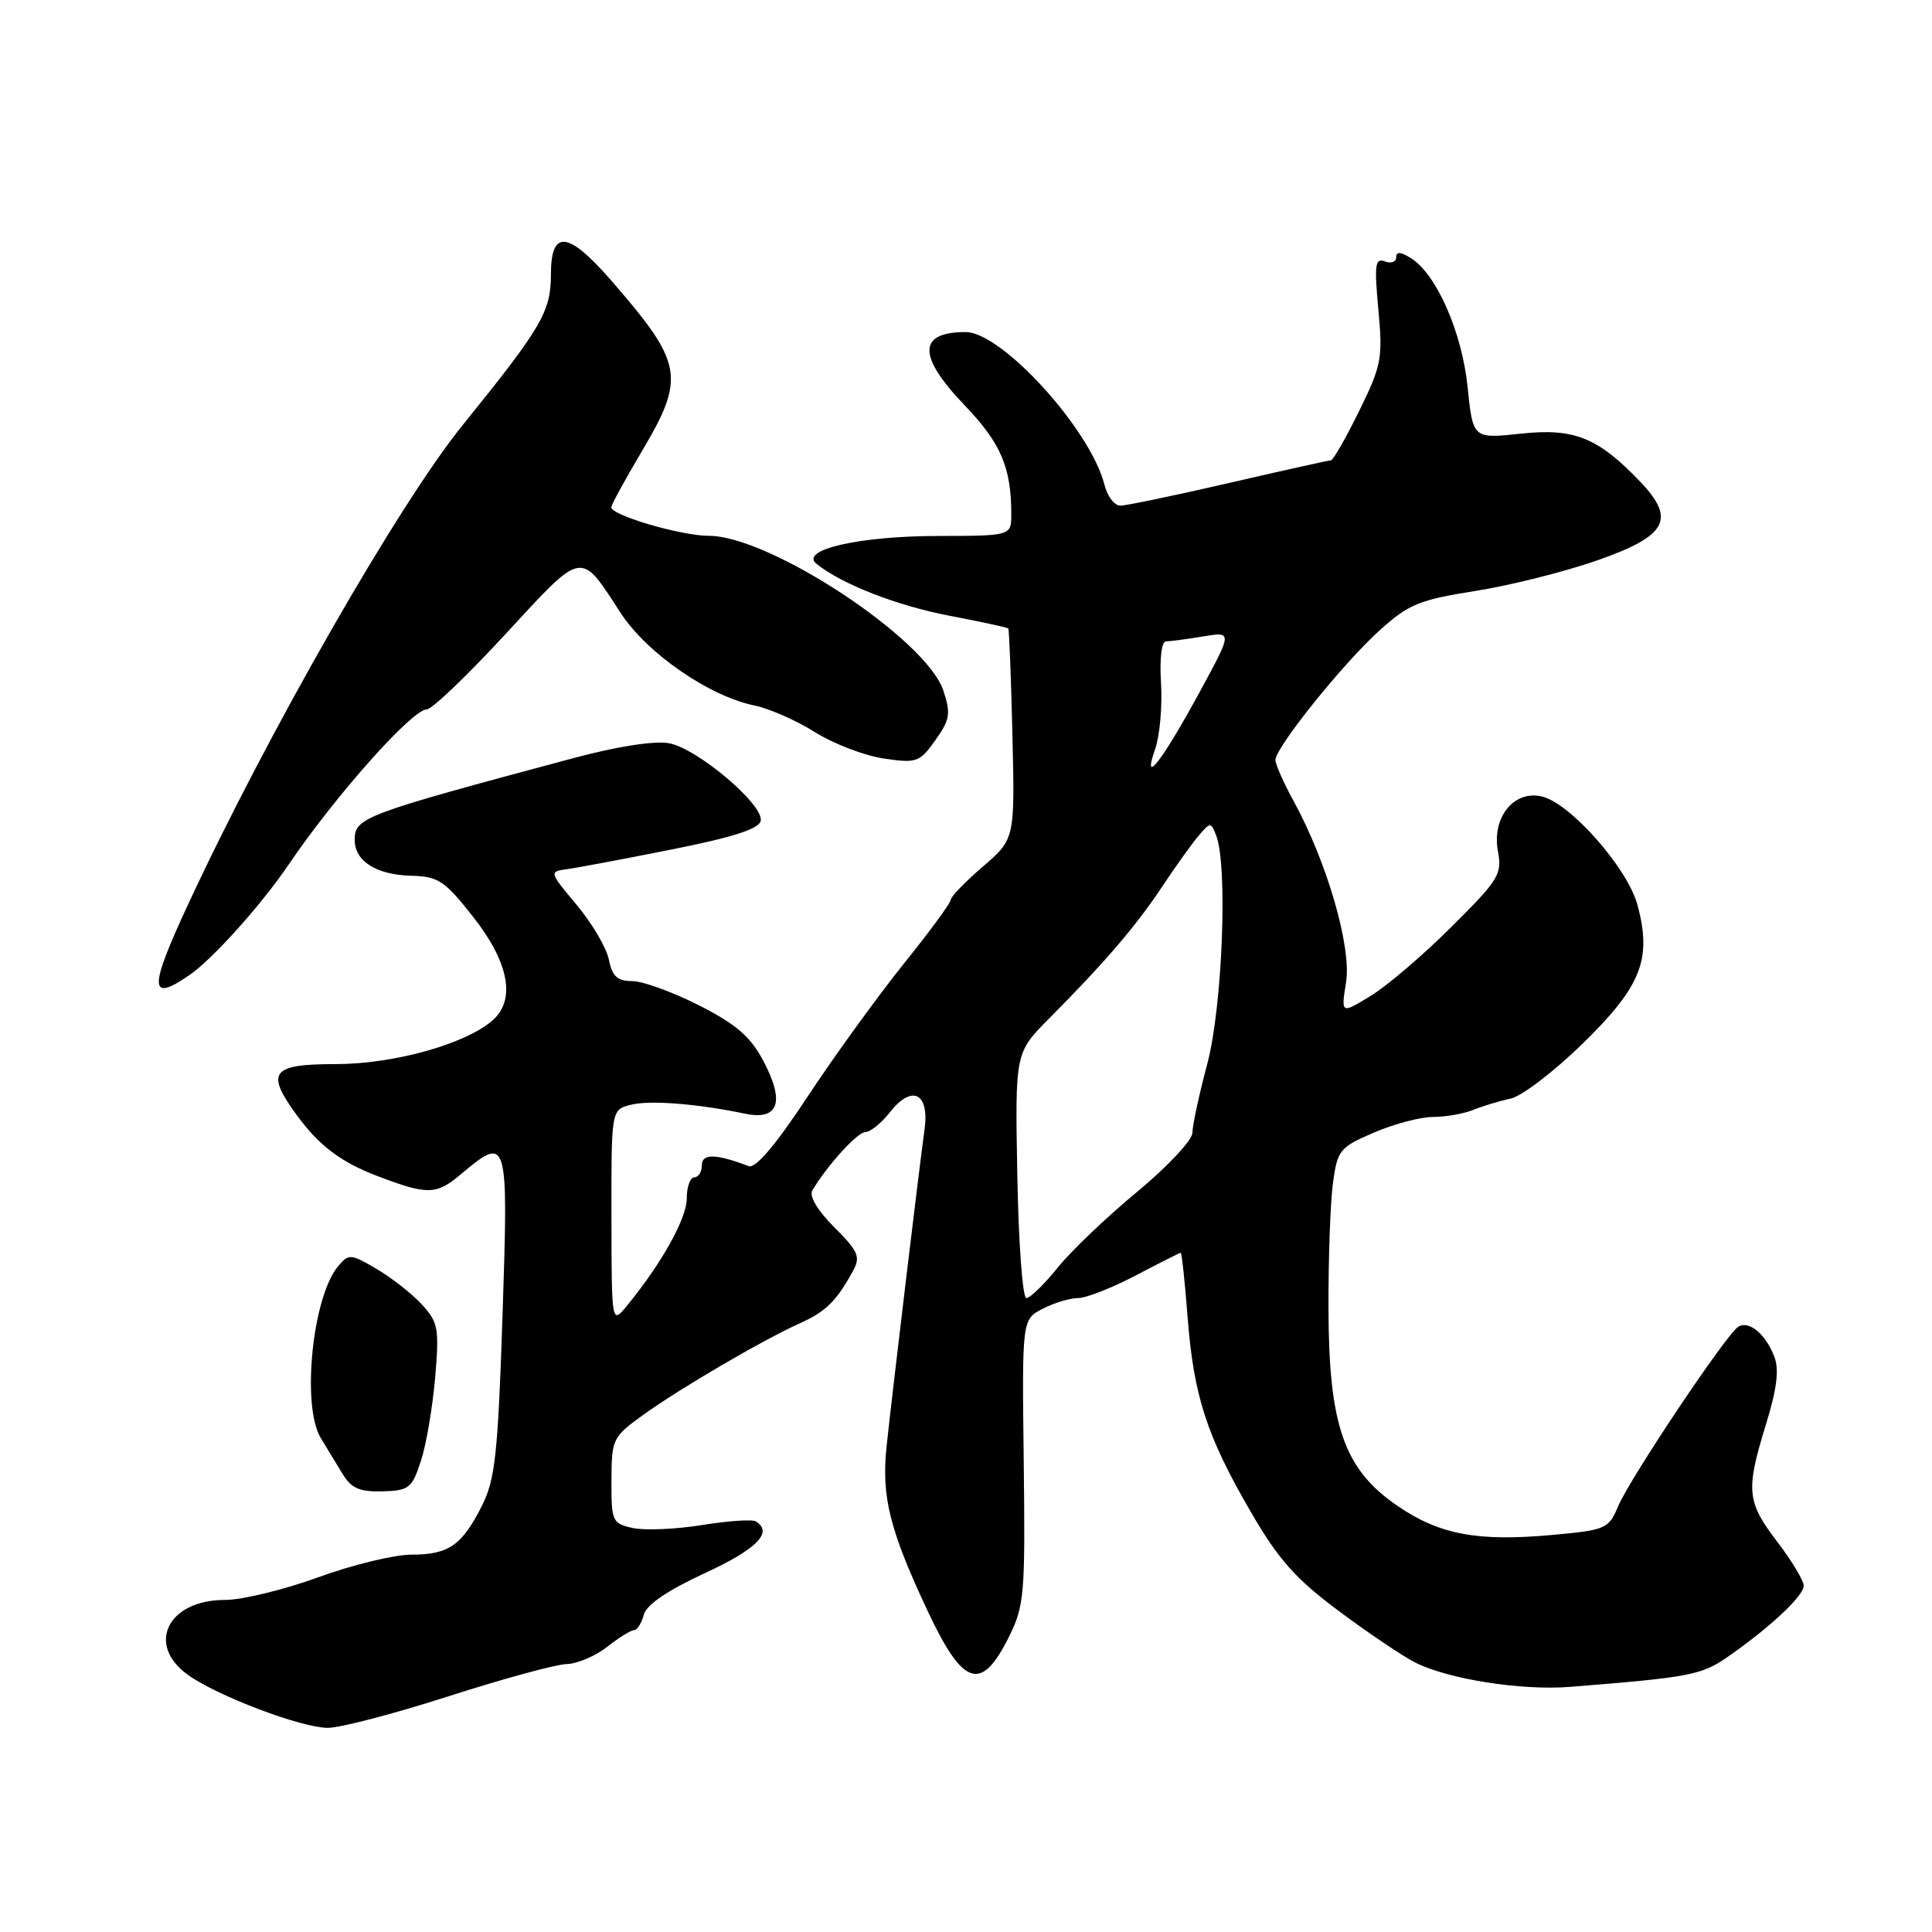 <?xml version="1.0" encoding="UTF-8" standalone="no"?>
<!DOCTYPE svg PUBLIC "-//W3C//DTD SVG 1.1//EN" "http://www.w3.org/Graphics/SVG/1.1/DTD/svg11.dtd" >
<svg xmlns="http://www.w3.org/2000/svg" xmlns:xlink="http://www.w3.org/1999/xlink" version="1.1" viewBox="0 0 256 256">
 <g >
 <path fill="currentColor"
d=" M 59.39 224.78 C 66.60 222.46 73.65 220.54 75.06 220.50 C 76.46 220.47 78.89 219.45 80.44 218.22 C 82.00 217.00 83.61 216.00 84.02 216.00 C 84.43 216.00 85.01 215.09 85.30 213.98 C 85.65 212.64 88.41 210.76 93.41 208.44 C 100.30 205.26 102.49 203.04 100.15 201.59 C 99.68 201.30 96.46 201.52 93.00 202.08 C 89.53 202.64 85.42 202.81 83.85 202.47 C 81.12 201.87 81.00 201.60 81.02 196.17 C 81.04 190.68 81.17 190.41 85.20 187.50 C 90.09 183.97 101.04 177.57 105.97 175.35 C 109.43 173.80 110.86 172.38 113.04 168.38 C 114.05 166.53 113.73 165.80 110.55 162.62 C 108.32 160.39 107.19 158.49 107.64 157.73 C 109.63 154.39 113.63 150.00 114.68 150.00 C 115.33 150.00 116.78 148.82 117.91 147.39 C 120.86 143.63 123.19 144.82 122.50 149.72 C 121.80 154.74 118.31 183.89 117.48 191.62 C 116.77 198.32 117.87 202.72 122.96 213.55 C 127.65 223.51 130.03 224.25 133.70 216.87 C 135.73 212.79 135.86 211.26 135.65 193.67 C 135.42 174.83 135.42 174.83 138.16 173.42 C 139.67 172.64 141.78 172.00 142.85 172.00 C 143.92 172.00 147.36 170.65 150.50 169.00 C 153.64 167.35 156.32 166.00 156.45 166.00 C 156.59 166.00 157.00 169.81 157.36 174.48 C 158.16 184.94 159.89 190.28 165.74 200.34 C 169.42 206.68 171.65 209.18 177.40 213.47 C 181.30 216.38 185.87 219.46 187.54 220.30 C 191.90 222.50 201.60 224.03 208.00 223.52 C 223.88 222.26 225.47 221.96 228.95 219.53 C 234.54 215.64 239.00 211.47 239.00 210.12 C 239.00 209.44 237.43 206.82 235.50 204.30 C 231.44 198.98 231.30 197.49 234.01 188.70 C 235.44 184.07 235.76 181.50 235.12 179.80 C 233.96 176.76 231.75 174.92 230.32 175.81 C 228.74 176.79 215.98 195.87 214.40 199.61 C 213.15 202.58 212.78 202.74 205.67 203.39 C 195.73 204.29 190.72 203.34 185.15 199.52 C 178.08 194.67 176.07 188.90 176.03 173.39 C 176.01 166.73 176.28 159.22 176.63 156.71 C 177.22 152.39 177.52 152.02 182.06 150.07 C 184.71 148.93 188.23 148.00 189.89 148.00 C 191.55 148.00 193.94 147.58 195.20 147.07 C 196.47 146.56 198.70 145.88 200.17 145.57 C 201.64 145.26 205.96 141.95 209.77 138.23 C 217.50 130.66 218.91 127.08 216.97 119.90 C 215.67 115.06 208.15 106.50 204.36 105.55 C 200.64 104.62 197.65 108.30 198.48 112.77 C 199.06 115.83 198.61 116.57 192.30 122.84 C 188.56 126.57 183.74 130.68 181.59 131.98 C 177.69 134.36 177.69 134.36 178.36 130.15 C 179.10 125.49 175.85 114.25 171.40 106.12 C 170.08 103.72 169.00 101.28 169.00 100.70 C 169.00 99.06 177.96 87.90 182.76 83.57 C 186.64 80.06 188.02 79.49 195.46 78.31 C 200.05 77.59 207.34 75.76 211.65 74.25 C 220.91 71.01 222.10 68.81 217.33 63.82 C 211.73 57.97 208.59 56.70 201.54 57.46 C 195.17 58.14 195.17 58.14 194.47 51.32 C 193.73 44.02 190.34 36.32 186.96 34.21 C 185.58 33.35 185.00 33.31 185.00 34.10 C 185.00 34.71 184.32 34.95 183.50 34.64 C 182.21 34.14 182.09 35.07 182.64 41.02 C 183.24 47.49 183.06 48.43 180.08 54.49 C 178.32 58.07 176.64 61.00 176.35 61.00 C 176.06 61.00 169.98 62.35 162.84 64.00 C 155.70 65.65 149.22 67.00 148.45 67.00 C 147.67 67.00 146.73 65.76 146.35 64.25 C 144.53 56.95 132.76 44.00 127.95 44.00 C 121.59 44.00 121.56 47.18 127.86 53.75 C 132.62 58.72 134.00 61.95 134.00 68.13 C 134.00 71.00 134.00 71.00 124.25 71.02 C 113.79 71.03 105.88 72.86 108.20 74.72 C 111.55 77.41 118.86 80.26 125.77 81.58 C 129.95 82.38 133.47 83.14 133.60 83.27 C 133.72 83.40 133.97 89.73 134.15 97.34 C 134.48 111.18 134.48 111.18 130.22 114.84 C 127.88 116.85 125.98 118.83 125.98 119.22 C 125.99 119.62 123.18 123.45 119.74 127.72 C 116.30 132.00 110.58 139.90 107.03 145.28 C 102.77 151.74 100.11 154.87 99.20 154.52 C 94.88 152.87 93.00 152.83 93.00 154.39 C 93.00 155.28 92.55 156.00 92.00 156.00 C 91.45 156.00 91.00 157.26 91.00 158.80 C 91.00 161.44 87.70 167.37 83.09 173.00 C 81.04 175.50 81.04 175.50 81.02 161.27 C 81.00 147.04 81.00 147.04 83.58 146.39 C 86.12 145.75 92.33 146.24 98.73 147.57 C 103.18 148.50 104.04 146.02 101.14 140.56 C 99.43 137.34 97.55 135.72 92.62 133.21 C 89.14 131.45 85.16 130.00 83.77 130.00 C 81.80 130.00 81.13 129.38 80.68 127.16 C 80.37 125.60 78.45 122.34 76.42 119.91 C 72.76 115.54 72.75 115.50 75.11 115.17 C 76.43 115.00 82.67 113.82 89.00 112.56 C 97.15 110.94 100.59 109.83 100.80 108.76 C 101.22 106.63 92.39 99.16 88.64 98.48 C 86.73 98.13 81.77 98.90 76.00 100.45 C 48.06 107.93 47.00 108.33 47.00 111.30 C 47.00 114.11 49.86 115.92 54.50 116.04 C 58.10 116.14 58.92 116.69 62.75 121.56 C 67.46 127.57 68.37 132.50 65.25 135.22 C 61.64 138.36 52.16 141.00 44.46 141.00 C 35.89 141.00 35.12 142.06 39.44 147.92 C 42.34 151.85 45.24 154.02 50.00 155.83 C 56.67 158.37 57.80 158.34 61.05 155.61 C 67.30 150.36 67.37 150.60 66.59 174.25 C 65.98 192.68 65.61 196.03 63.87 199.50 C 61.21 204.78 59.45 206.00 54.50 206.00 C 52.24 206.00 46.68 207.35 42.16 209.00 C 37.64 210.65 32.08 212.00 29.80 212.00 C 22.21 212.00 19.30 217.94 24.93 221.95 C 28.85 224.74 39.79 228.89 43.39 228.95 C 44.97 228.98 52.17 227.10 59.39 224.78 Z  M 55.77 193.59 C 56.48 191.44 57.32 186.47 57.66 182.55 C 58.21 175.98 58.07 175.21 55.88 172.83 C 54.57 171.41 51.88 169.30 49.90 168.14 C 46.49 166.13 46.21 166.11 44.82 167.76 C 41.40 171.79 39.93 186.30 42.50 190.54 C 43.33 191.89 44.64 194.06 45.43 195.36 C 46.56 197.21 47.67 197.69 50.68 197.61 C 54.20 197.51 54.59 197.20 55.77 193.59 Z  M 25.05 129.24 C 28.14 127.13 34.59 119.95 38.29 114.50 C 44.49 105.37 54.62 94.00 56.55 94.00 C 57.23 94.00 61.94 89.49 67.02 83.98 C 77.34 72.79 76.83 72.88 82.22 81.19 C 85.69 86.54 93.95 92.26 100.00 93.49 C 101.92 93.88 105.53 95.47 108.00 97.02 C 110.47 98.57 114.58 100.14 117.12 100.51 C 121.47 101.15 121.86 101.01 123.94 98.08 C 125.88 95.35 126.01 94.56 125.00 91.51 C 122.76 84.70 102.00 71.00 93.93 71.00 C 90.27 71.00 81.00 68.29 81.00 67.21 C 81.00 66.89 82.80 63.59 85.00 59.88 C 90.87 50.00 90.55 48.16 81.00 37.18 C 75.27 30.59 73.00 30.36 73.00 36.36 C 73.00 41.30 71.77 43.39 61.28 56.36 C 52.84 66.79 35.44 97.17 24.90 119.89 C 19.72 131.03 19.75 132.87 25.05 129.24 Z  M 134.80 155.75 C 134.50 139.50 134.50 139.50 139.00 134.97 C 146.40 127.52 150.47 122.78 153.98 117.50 C 155.81 114.75 158.01 111.68 158.87 110.68 C 160.38 108.93 160.45 108.93 161.14 110.68 C 162.71 114.65 161.98 133.38 159.98 140.93 C 158.89 145.02 158.00 149.15 158.00 150.11 C 158.00 151.07 154.70 154.59 150.68 157.92 C 146.65 161.25 141.90 165.78 140.13 167.99 C 138.36 170.19 136.50 172.00 136.00 172.00 C 135.50 172.00 134.96 164.69 134.80 155.75 Z  M 153.06 99.26 C 153.68 97.48 154.03 93.54 153.84 90.51 C 153.64 87.28 153.91 84.99 154.50 84.99 C 155.05 84.98 157.26 84.69 159.41 84.33 C 163.31 83.69 163.31 83.69 159.02 91.59 C 153.94 100.93 151.28 104.35 153.06 99.26 Z "/>
</g>
</svg>